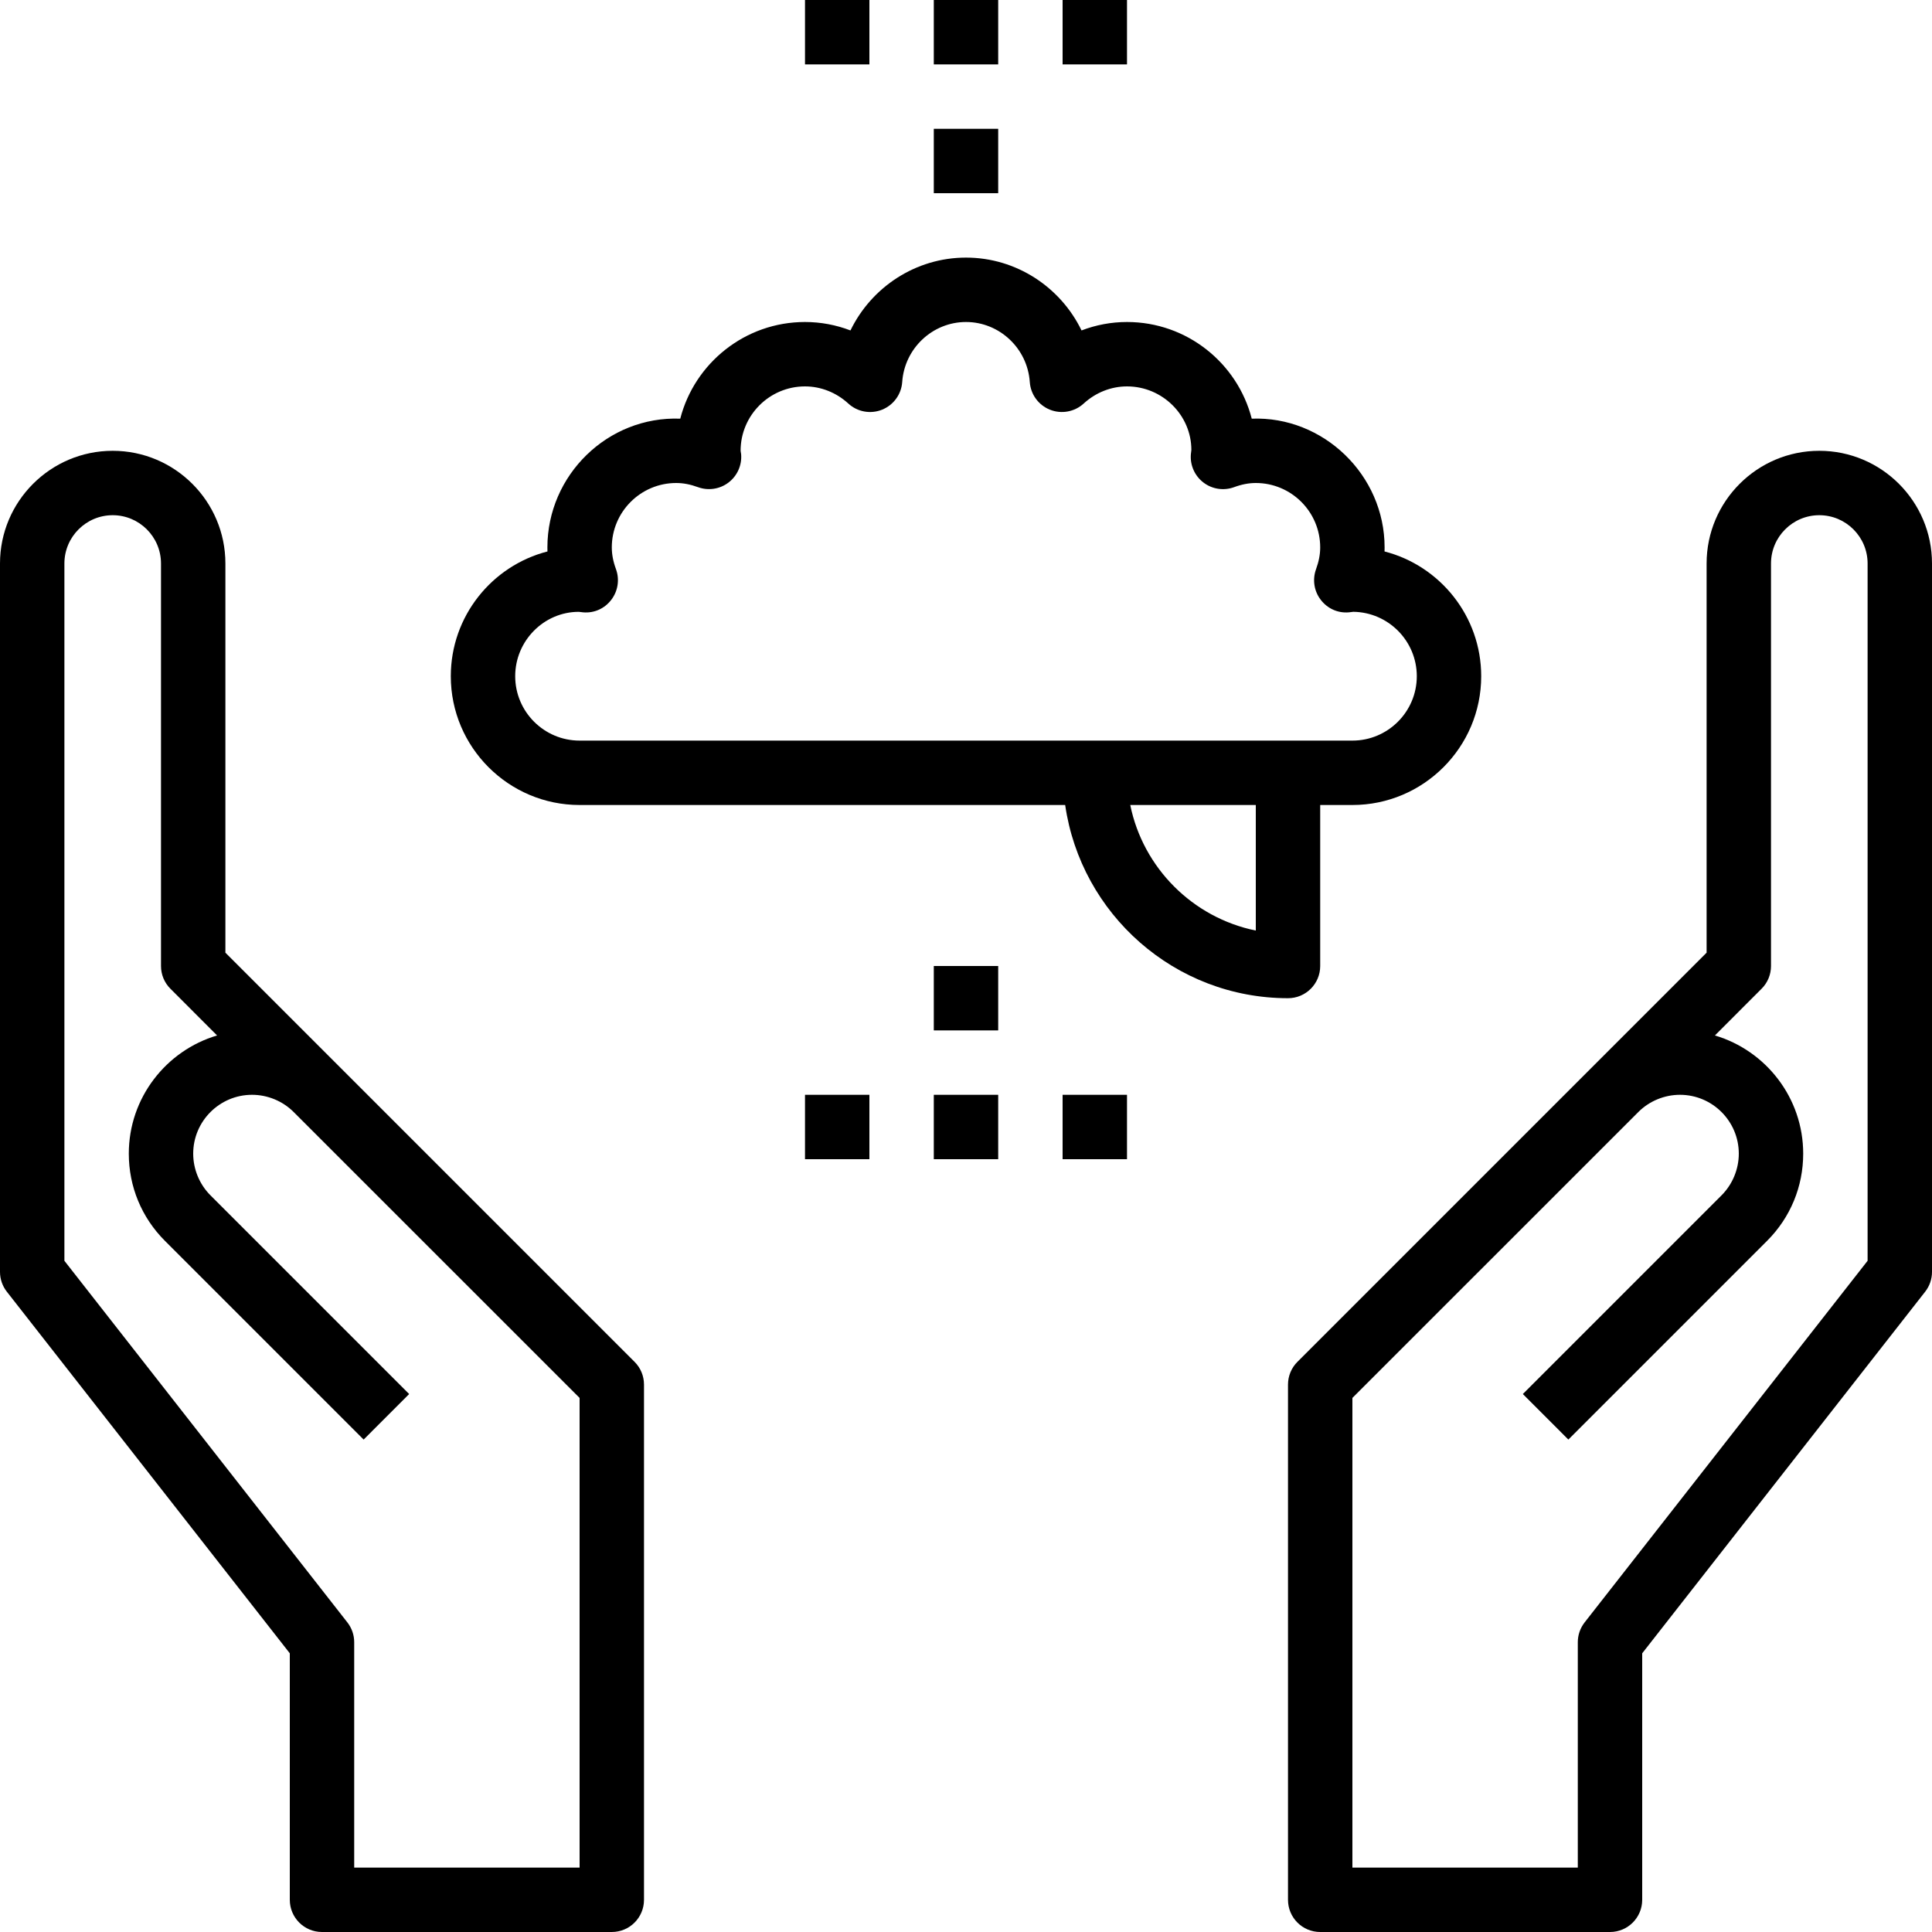 <?xml version="1.0" encoding="UTF-8"?>
<svg width="60px" height="60px" viewBox="0 0 60 60" version="1.1" xmlns="http://www.w3.org/2000/svg" xmlns:xlink="http://www.w3.org/1999/xlink">
    <!-- Generator: Sketch 47.1 (45422) - http://www.bohemiancoding.com/sketch -->
    <title>learning-doing-hand-craft-brain</title>
    <desc>Created with Sketch.</desc>
    <defs></defs>
    <g id="v3" stroke="none" stroke-width="1" fill="none" fill-rule="evenodd">
        <g id="Post-&gt;-detail" transform="translate(-247, -1155)" fill-rule="nonzero" fill="#000000">
            <g id="learning-doing-hand-craft-brain" transform="translate(247, 1155)">
                <path d="M41,30 L41,25 L42,25 C44.206,25 46,23.206 46,21 C46,19.139 44.723,17.57 42.998,17.126 C42.999,17.084 43,17.042 43,17 C43,14.752 41.097,12.917 38.874,13.002 C38.43,11.277 36.861,10 35,10 C34.514,10 34.036,10.09 33.588,10.262 C32.938,8.92 31.564,8 30,8 C28.436,8 27.062,8.92 26.412,10.262 C25.964,10.09 25.486,10 25,10 C23.139,10 21.57,11.277 21.126,13.002 C18.878,12.917 17,14.752 17,17 C17,17.042 17.001,17.084 17.002,17.126 C15.277,17.57 14,19.139 14,21 C14,23.206 15.794,25 18,25 L33.08,25 C33.568,28.386 36.481,31 40,31 C40.553,31 41,30.553 41,30 Z M16,21 C16,19.897 16.896,19.001 17.974,19.001 L17.975,19.001 C17.996,19.004 18.092,19.015 18.113,19.017 C18.462,19.046 18.781,18.895 18.986,18.625 C19.192,18.354 19.246,17.998 19.131,17.679 C19.042,17.438 19,17.217 19,17 C19,15.897 19.897,15 21,15 C21.217,15 21.438,15.042 21.679,15.13 C21.996,15.245 22.355,15.192 22.625,14.985 C22.895,14.78 23.043,14.451 23.017,14.112 C23.015,14.092 23.003,14.021 23,14 C23,12.897 23.897,12 25,12 C25.492,12 25.97,12.189 26.345,12.532 C26.628,12.793 27.035,12.866 27.392,12.724 C27.748,12.581 27.993,12.247 28.019,11.864 C28.09,10.819 28.961,10 30,10 C31.039,10 31.91,10.819 31.981,11.864 C32.007,12.248 32.252,12.582 32.608,12.724 C32.963,12.866 33.372,12.792 33.655,12.532 C34.03,12.189 34.508,12 35,12 C36.103,12 37,12.897 36.999,13.975 C36.996,13.996 36.985,14.092 36.983,14.113 C36.957,14.452 37.105,14.781 37.375,14.986 C37.646,15.193 38.004,15.246 38.321,15.131 C38.562,15.042 38.783,15 39,15 C40.103,15 41,15.897 41,17 C41,17.217 40.958,17.438 40.87,17.679 C40.755,17.998 40.808,18.355 41.015,18.625 C41.22,18.895 41.54,19.046 41.888,19.017 C41.898,19.016 41.987,19.005 42.028,19 C43.117,19.015 44,19.906 44,21 C44,22.103 43.103,23 42,23 L40,23 L34,23 L18,23 C16.897,23 16,22.103 16,21 Z M39,28.899 C37.044,28.501 35.499,26.956 35.101,25 L39,25 L39,28.899 Z" id="Shape"></path>
                <path d="M7,29.586 L7,17.5 C7,15.57 5.43,14 3.5,14 C1.57,14 0,15.57 0,17.5 L0,39.5 C0,39.724 0.075,39.94 0.213,40.116 L9,51.345 L9,59 C9,59.553 9.447,60 10,60 L19,60 C19.553,60 20,59.553 20,59 L20,43 C20,42.734 19.895,42.48 19.707,42.293 L7,29.586 Z M18,58 L11,58 L11,51 C11,50.776 10.925,50.56 10.787,50.384 L2,39.155 L2,17.5 C2,16.673 2.673,16 3.5,16 C4.327,16 5,16.673 5,17.5 L5,30 C5,30.266 5.105,30.52 5.293,30.707 L6.742,32.157 C5.159,32.626 4,34.095 4,35.828 C4,36.85 4.398,37.812 5.121,38.535 L11.293,44.707 L12.707,43.293 L6.535,37.121 C6.195,36.781 6,36.31 6,35.828 C6,34.82 6.82,34 7.828,34 C8.307,34 8.777,34.193 9.117,34.532 L18,43.414 L18,58 Z" id="Shape"></path>
                <path d="M56.5,14 C54.57,14 53,15.57 53,17.5 L53,29.586 L40.293,42.293 C40.105,42.48 40,42.734 40,43 L40,59 C40,59.553 40.447,60 41,60 L50,60 C50.553,60 51,59.553 51,59 L51,51.345 L59.787,40.116 C59.925,39.94 60,39.724 60,39.5 L60,17.5 C60,15.57 58.43,14 56.5,14 Z M58,39.155 L49.213,50.384 C49.075,50.56 49,50.776 49,51 L49,58 L42,58 L42,43.414 L50.883,34.532 C51.223,34.193 51.693,34 52.172,34 C53.18,34 54,34.82 54,35.828 C54,36.309 53.805,36.781 53.465,37.121 L47.293,43.293 L48.707,44.707 L54.879,38.535 C55.602,37.812 56,36.851 56,35.828 C56,34.095 54.841,32.626 53.258,32.157 L54.707,30.707 C54.895,30.52 55,30.266 55,30 L55,17.5 C55,16.673 55.673,16 56.5,16 C57.327,16 58,16.673 58,17.5 L58,39.155 Z" id="Shape"></path>
                <rect id="Rectangle-path" x="29" y="4" width="2" height="2"></rect>
                <rect id="Rectangle-path" x="29" y="0" width="2" height="2"></rect>
                <rect id="Rectangle-path" x="25" y="0" width="2" height="2"></rect>
                <rect id="Rectangle-path" x="33" y="0" width="2" height="2"></rect>
                <rect id="Rectangle-path" x="29" y="30" width="2" height="2"></rect>
                <rect id="Rectangle-path" x="29" y="34" width="2" height="2"></rect>
                <rect id="Rectangle-path" x="33" y="34" width="2" height="2"></rect>
                <rect id="Rectangle-path" x="25" y="34" width="2" height="2"></rect>
            </g>
        </g>
    </g>
</svg>